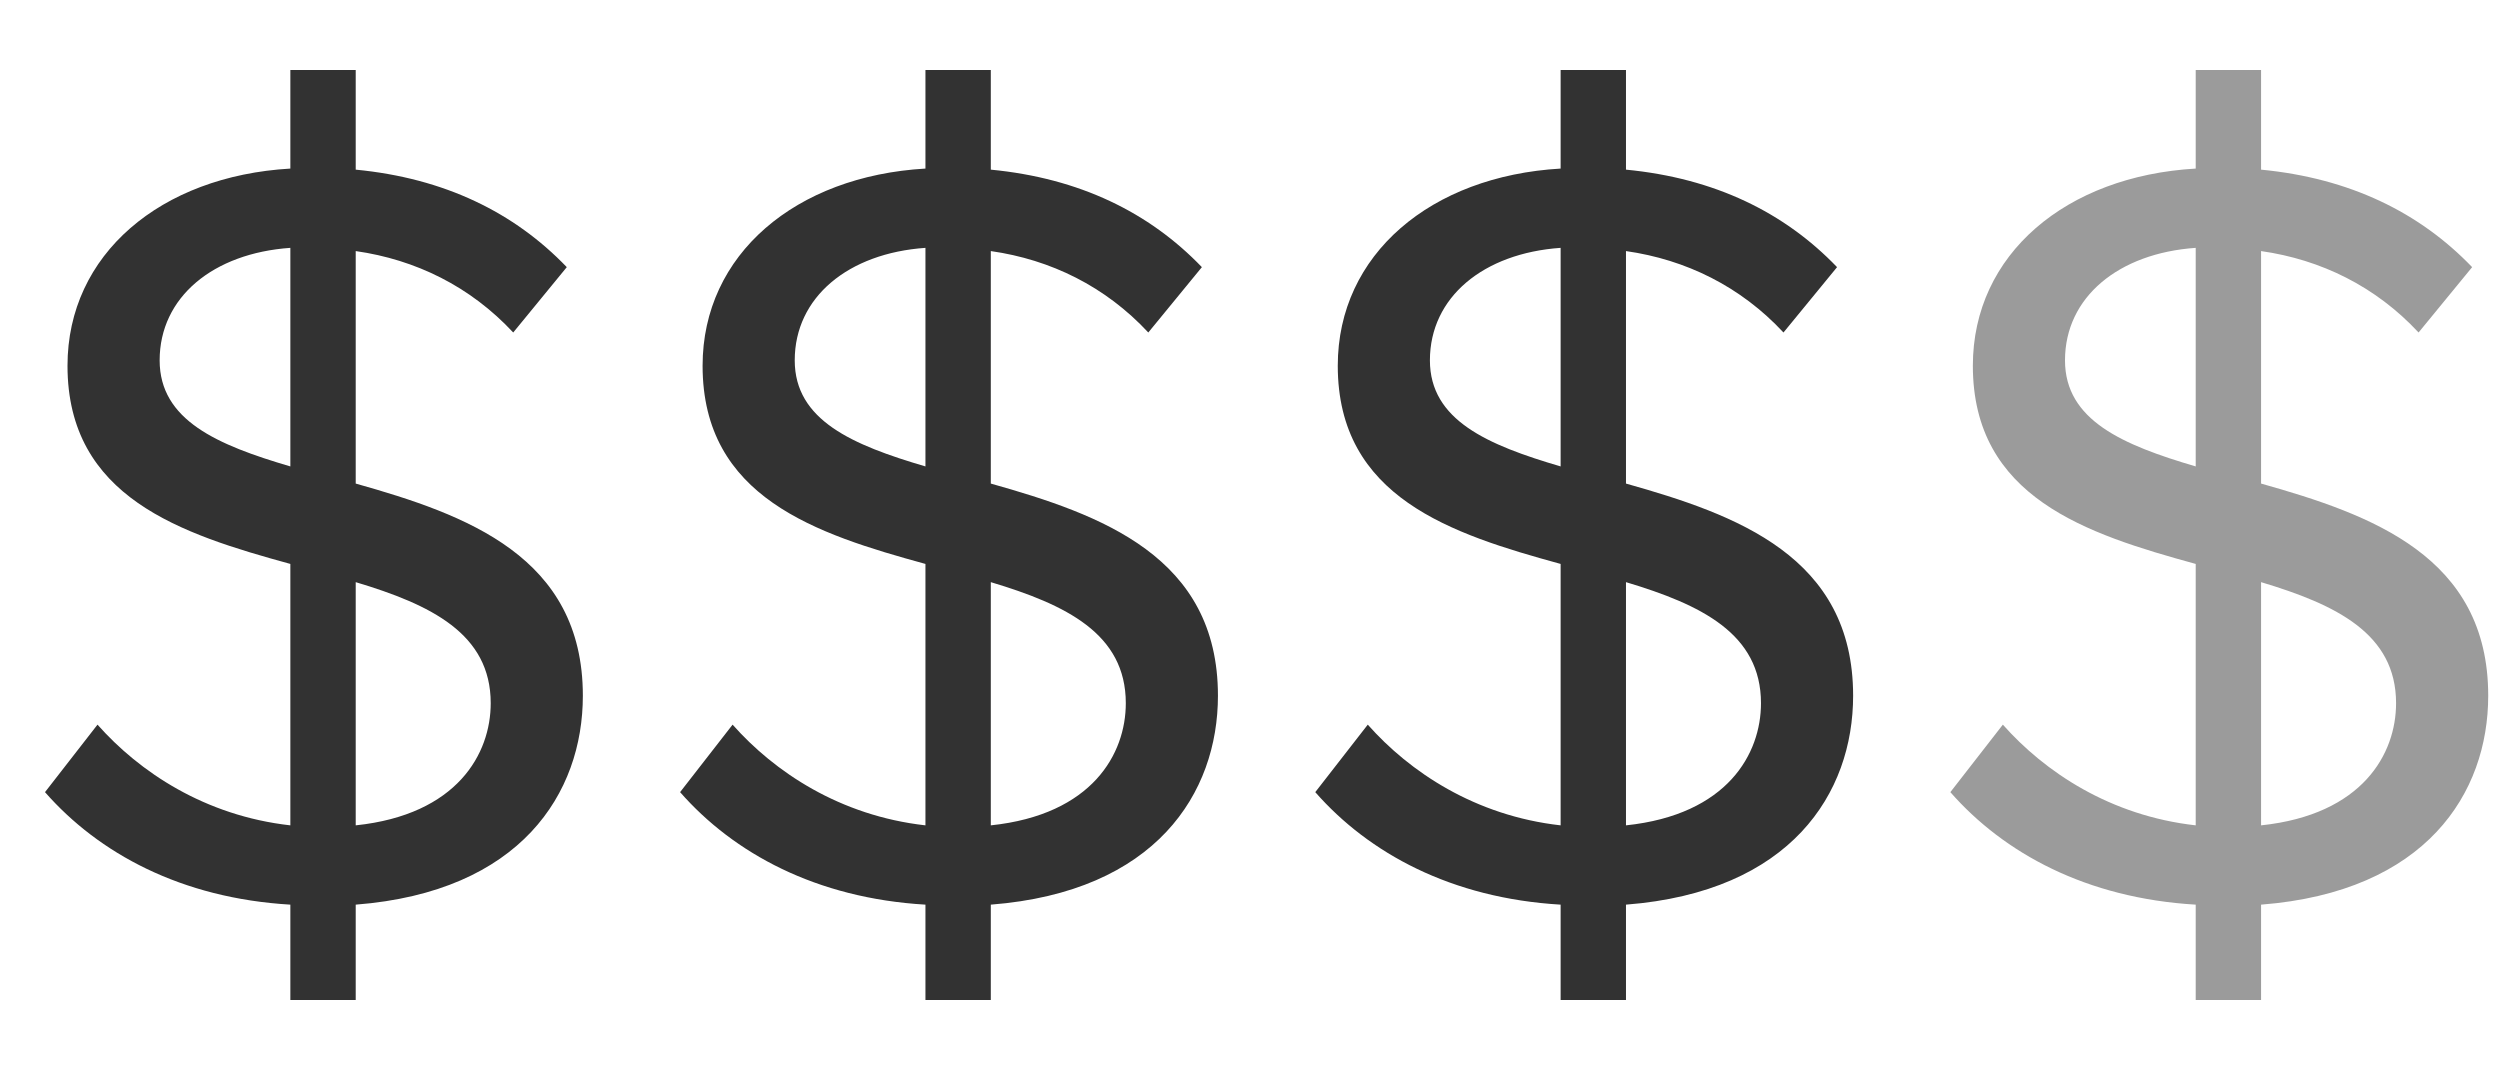 <svg width="28" height="12" viewBox="0 0 28 12" fill="none" xmlns="http://www.w3.org/2000/svg">
<path d="M3.252 11.2V10.132C2.028 10.06 1.104 9.556 0.504 8.872L1.092 8.116C1.56 8.644 2.292 9.136 3.252 9.244V6.316C2.028 5.98 0.756 5.572 0.756 4.096C0.756 2.848 1.8 1.972 3.252 1.888V0.784H3.984V1.9C4.98 1.996 5.76 2.38 6.348 2.992L5.748 3.724C5.268 3.208 4.656 2.908 3.984 2.812V5.416C5.22 5.764 6.528 6.232 6.528 7.792C6.528 8.884 5.832 9.988 3.984 10.132V11.2H3.252ZM5.496 7.876C5.496 7.096 4.824 6.772 3.984 6.52V9.244C5.124 9.124 5.496 8.44 5.496 7.876ZM1.788 4.036C1.788 4.708 2.436 4.984 3.252 5.224V2.776C2.388 2.836 1.788 3.328 1.788 4.036ZM10.365 11.2V10.132C9.141 10.06 8.217 9.556 7.617 8.872L8.205 8.116C8.673 8.644 9.405 9.136 10.365 9.244V6.316C9.141 5.98 7.869 5.572 7.869 4.096C7.869 2.848 8.913 1.972 10.365 1.888V0.784H11.097V1.9C12.093 1.996 12.873 2.38 13.461 2.992L12.861 3.724C12.381 3.208 11.769 2.908 11.097 2.812V5.416C12.333 5.764 13.641 6.232 13.641 7.792C13.641 8.884 12.945 9.988 11.097 10.132V11.2H10.365ZM12.609 7.876C12.609 7.096 11.937 6.772 11.097 6.52V9.244C12.237 9.124 12.609 8.44 12.609 7.876ZM8.901 4.036C8.901 4.708 9.549 4.984 10.365 5.224V2.776C9.501 2.836 8.901 3.328 8.901 4.036ZM17.479 11.2V10.132C16.255 10.06 15.331 9.556 14.731 8.872L15.319 8.116C15.787 8.644 16.519 9.136 17.479 9.244V6.316C16.255 5.98 14.983 5.572 14.983 4.096C14.983 2.848 16.027 1.972 17.479 1.888V0.784H18.211V1.9C19.207 1.996 19.987 2.38 20.575 2.992L19.975 3.724C19.495 3.208 18.883 2.908 18.211 2.812V5.416C19.447 5.764 20.755 6.232 20.755 7.792C20.755 8.884 20.059 9.988 18.211 10.132V11.2H17.479ZM19.723 7.876C19.723 7.096 19.051 6.772 18.211 6.52V9.244C19.351 9.124 19.723 8.44 19.723 7.876ZM16.015 4.036C16.015 4.708 16.663 4.984 17.479 5.224V2.776C16.615 2.836 16.015 3.328 16.015 4.036Z" fill="#323232"/>
<path d="M24.592 11.2V10.132C23.368 10.06 22.444 9.556 21.844 8.872L22.432 8.116C22.9 8.644 23.632 9.136 24.592 9.244V6.316C23.368 5.98 22.096 5.572 22.096 4.096C22.096 2.848 23.14 1.972 24.592 1.888V0.784H25.324V1.9C26.32 1.996 27.1 2.38 27.688 2.992L27.088 3.724C26.608 3.208 25.996 2.908 25.324 2.812V5.416C26.56 5.764 27.868 6.232 27.868 7.792C27.868 8.884 27.172 9.988 25.324 10.132V11.2H24.592ZM26.836 7.876C26.836 7.096 26.164 6.772 25.324 6.52V9.244C26.464 9.124 26.836 8.44 26.836 7.876ZM23.128 4.036C23.128 4.708 23.776 4.984 24.592 5.224V2.776C23.728 2.836 23.128 3.328 23.128 4.036Z" fill="#9B9B9B"/>
</svg>
